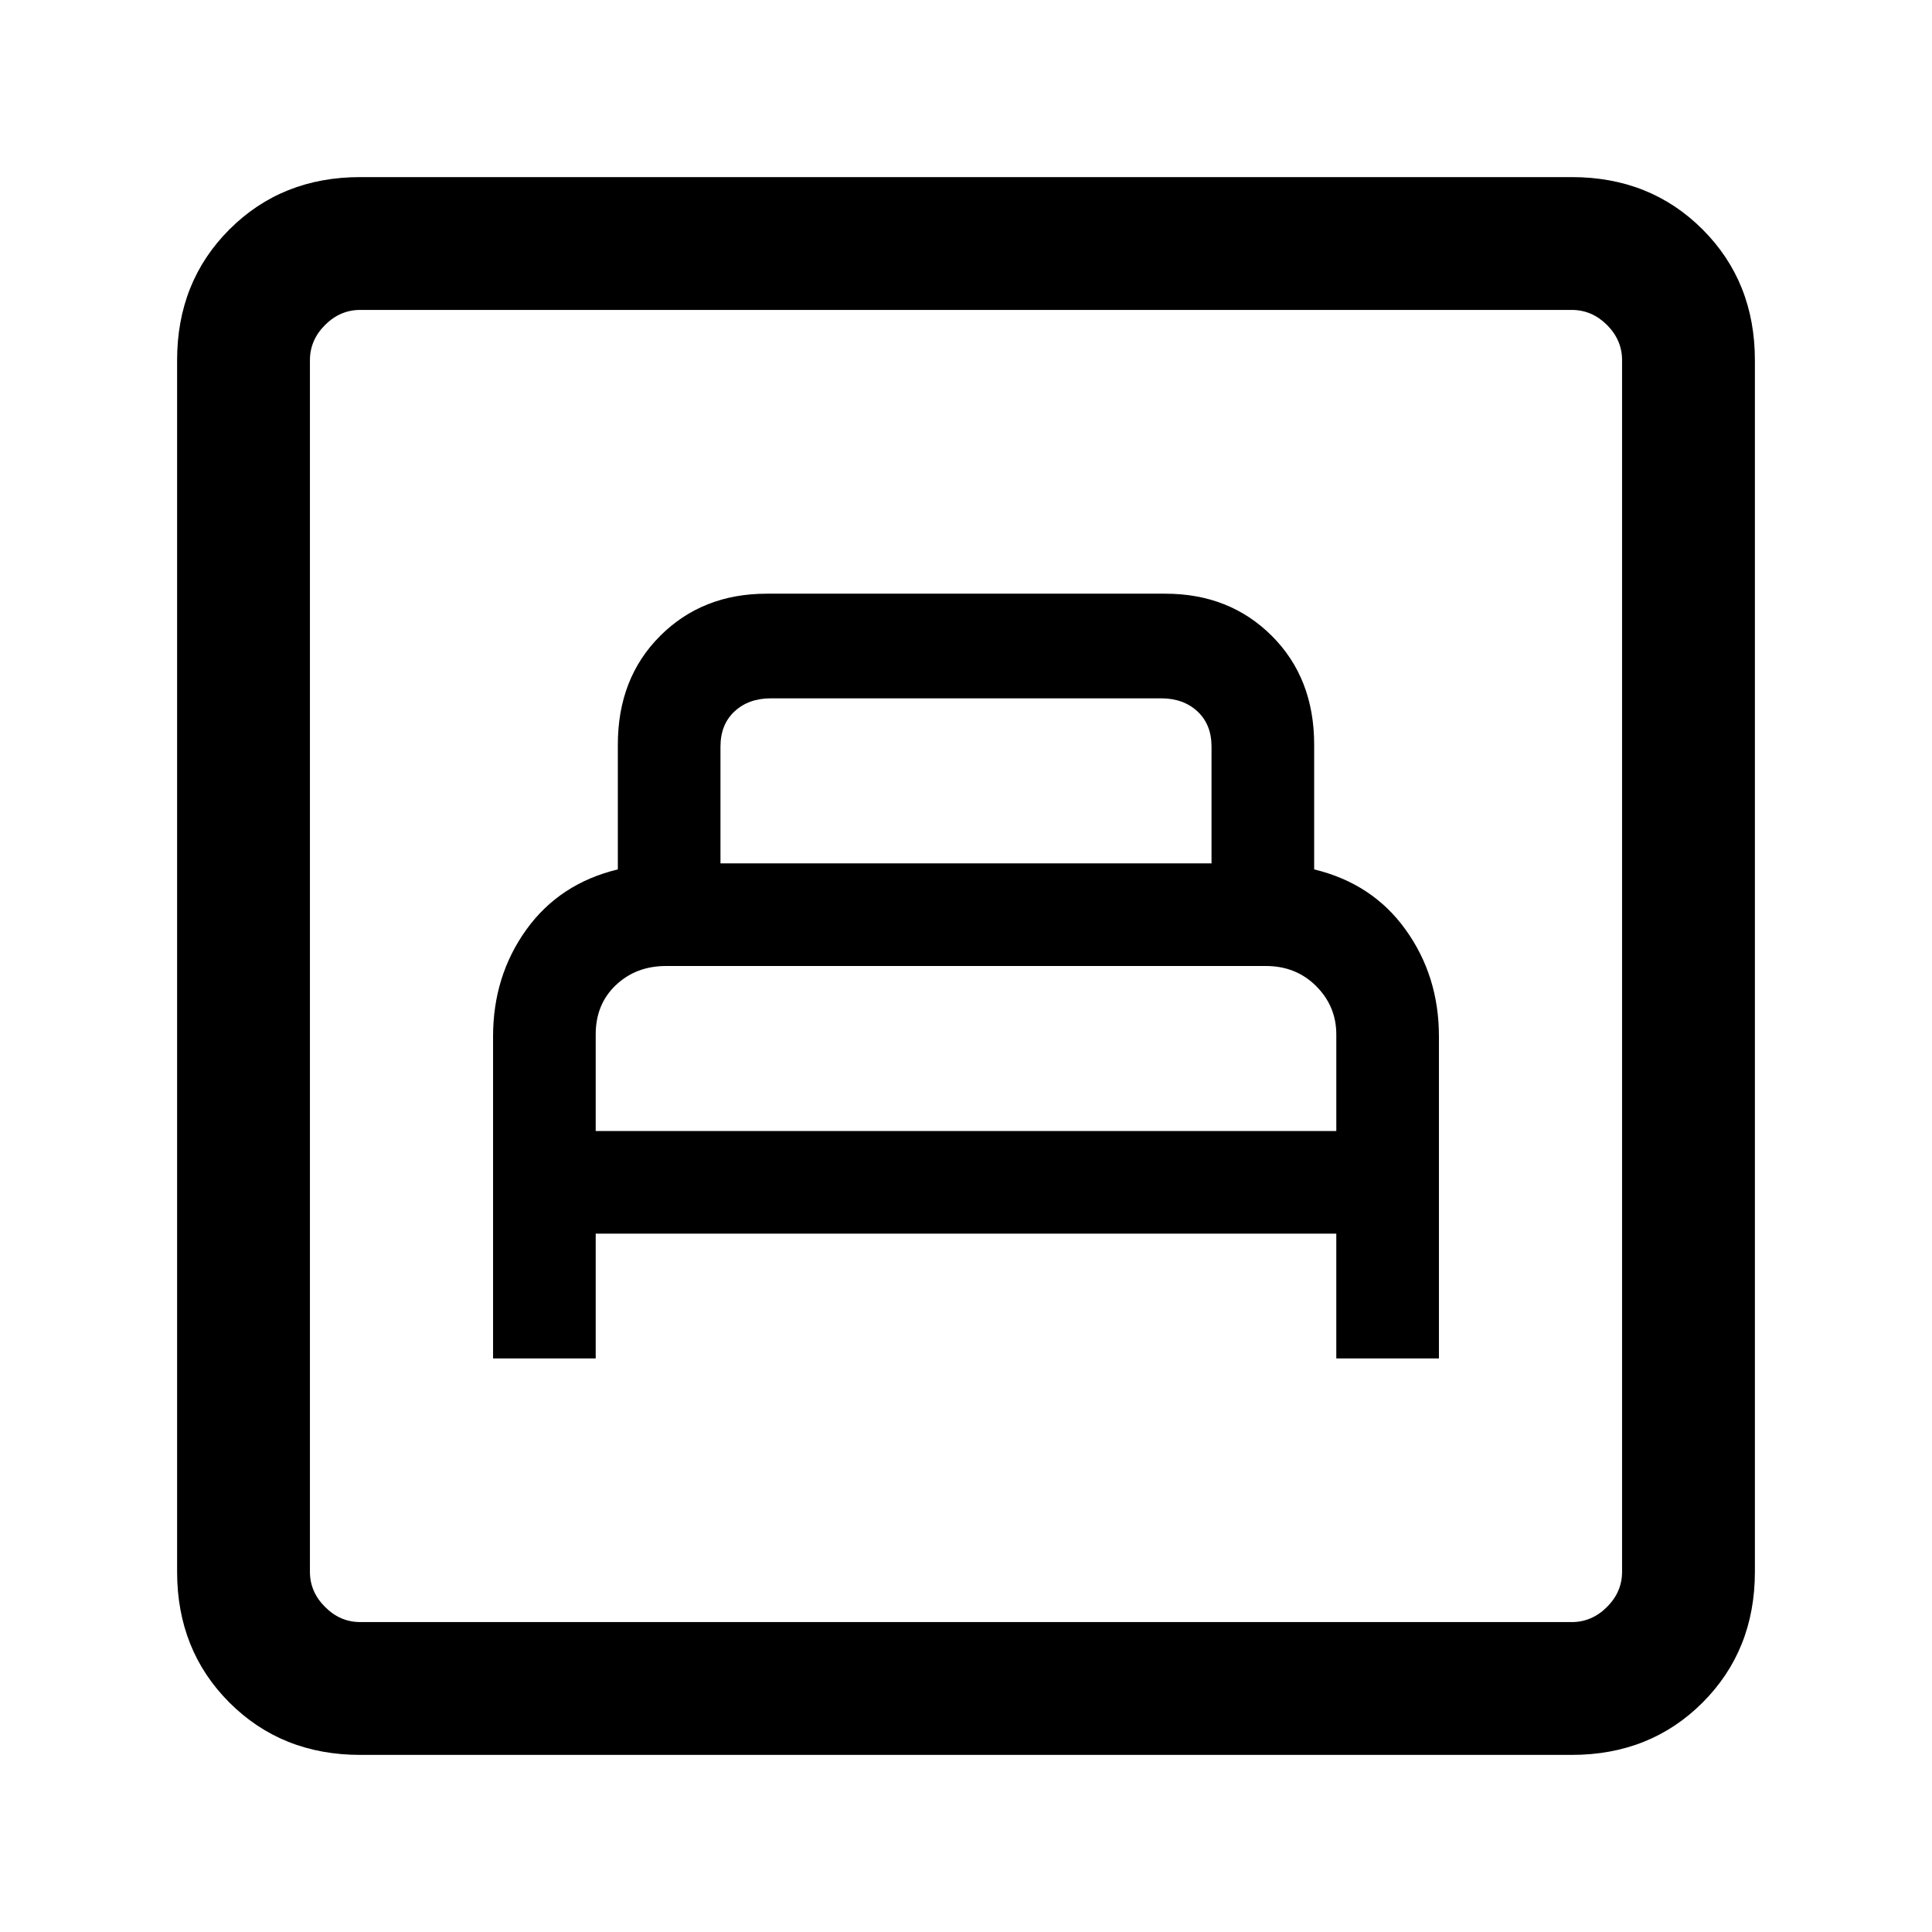 <svg xmlns="http://www.w3.org/2000/svg" height="24" width="24"><path d="M6.125 16.875H7.4v-1.55h9.2v1.55h1.275v-4q0-.75-.413-1.325-.412-.575-1.137-.75V9.25q0-.825-.525-1.35-.525-.525-1.325-.525h-4.95q-.8 0-1.325.525-.525.525-.525 1.35v1.55q-.725.175-1.138.75-.412.575-.412 1.325ZM7.4 14.05v-1.2q0-.375.25-.612Q7.9 12 8.275 12h7.45q.375 0 .625.25t.25.6v1.2Zm1.55-3.325v-1.45q0-.275.175-.438.175-.162.45-.162h4.85q.275 0 .45.162.175.163.175.438v1.45ZM4.475 21.8q-.975 0-1.625-.65t-.65-1.625V4.475q0-.975.65-1.625t1.625-.65h15.05q.975 0 1.625.65t.65 1.625v15.05q0 .975-.65 1.625t-1.625.65Zm0-1.65h15.05q.25 0 .438-.188.187-.187.187-.437V4.475q0-.25-.187-.438-.188-.187-.438-.187H4.475q-.25 0-.437.187-.188.188-.188.438v15.05q0 .25.188.437.187.188.437.188Zm-.625 0V3.85v16.3Z"/></svg>